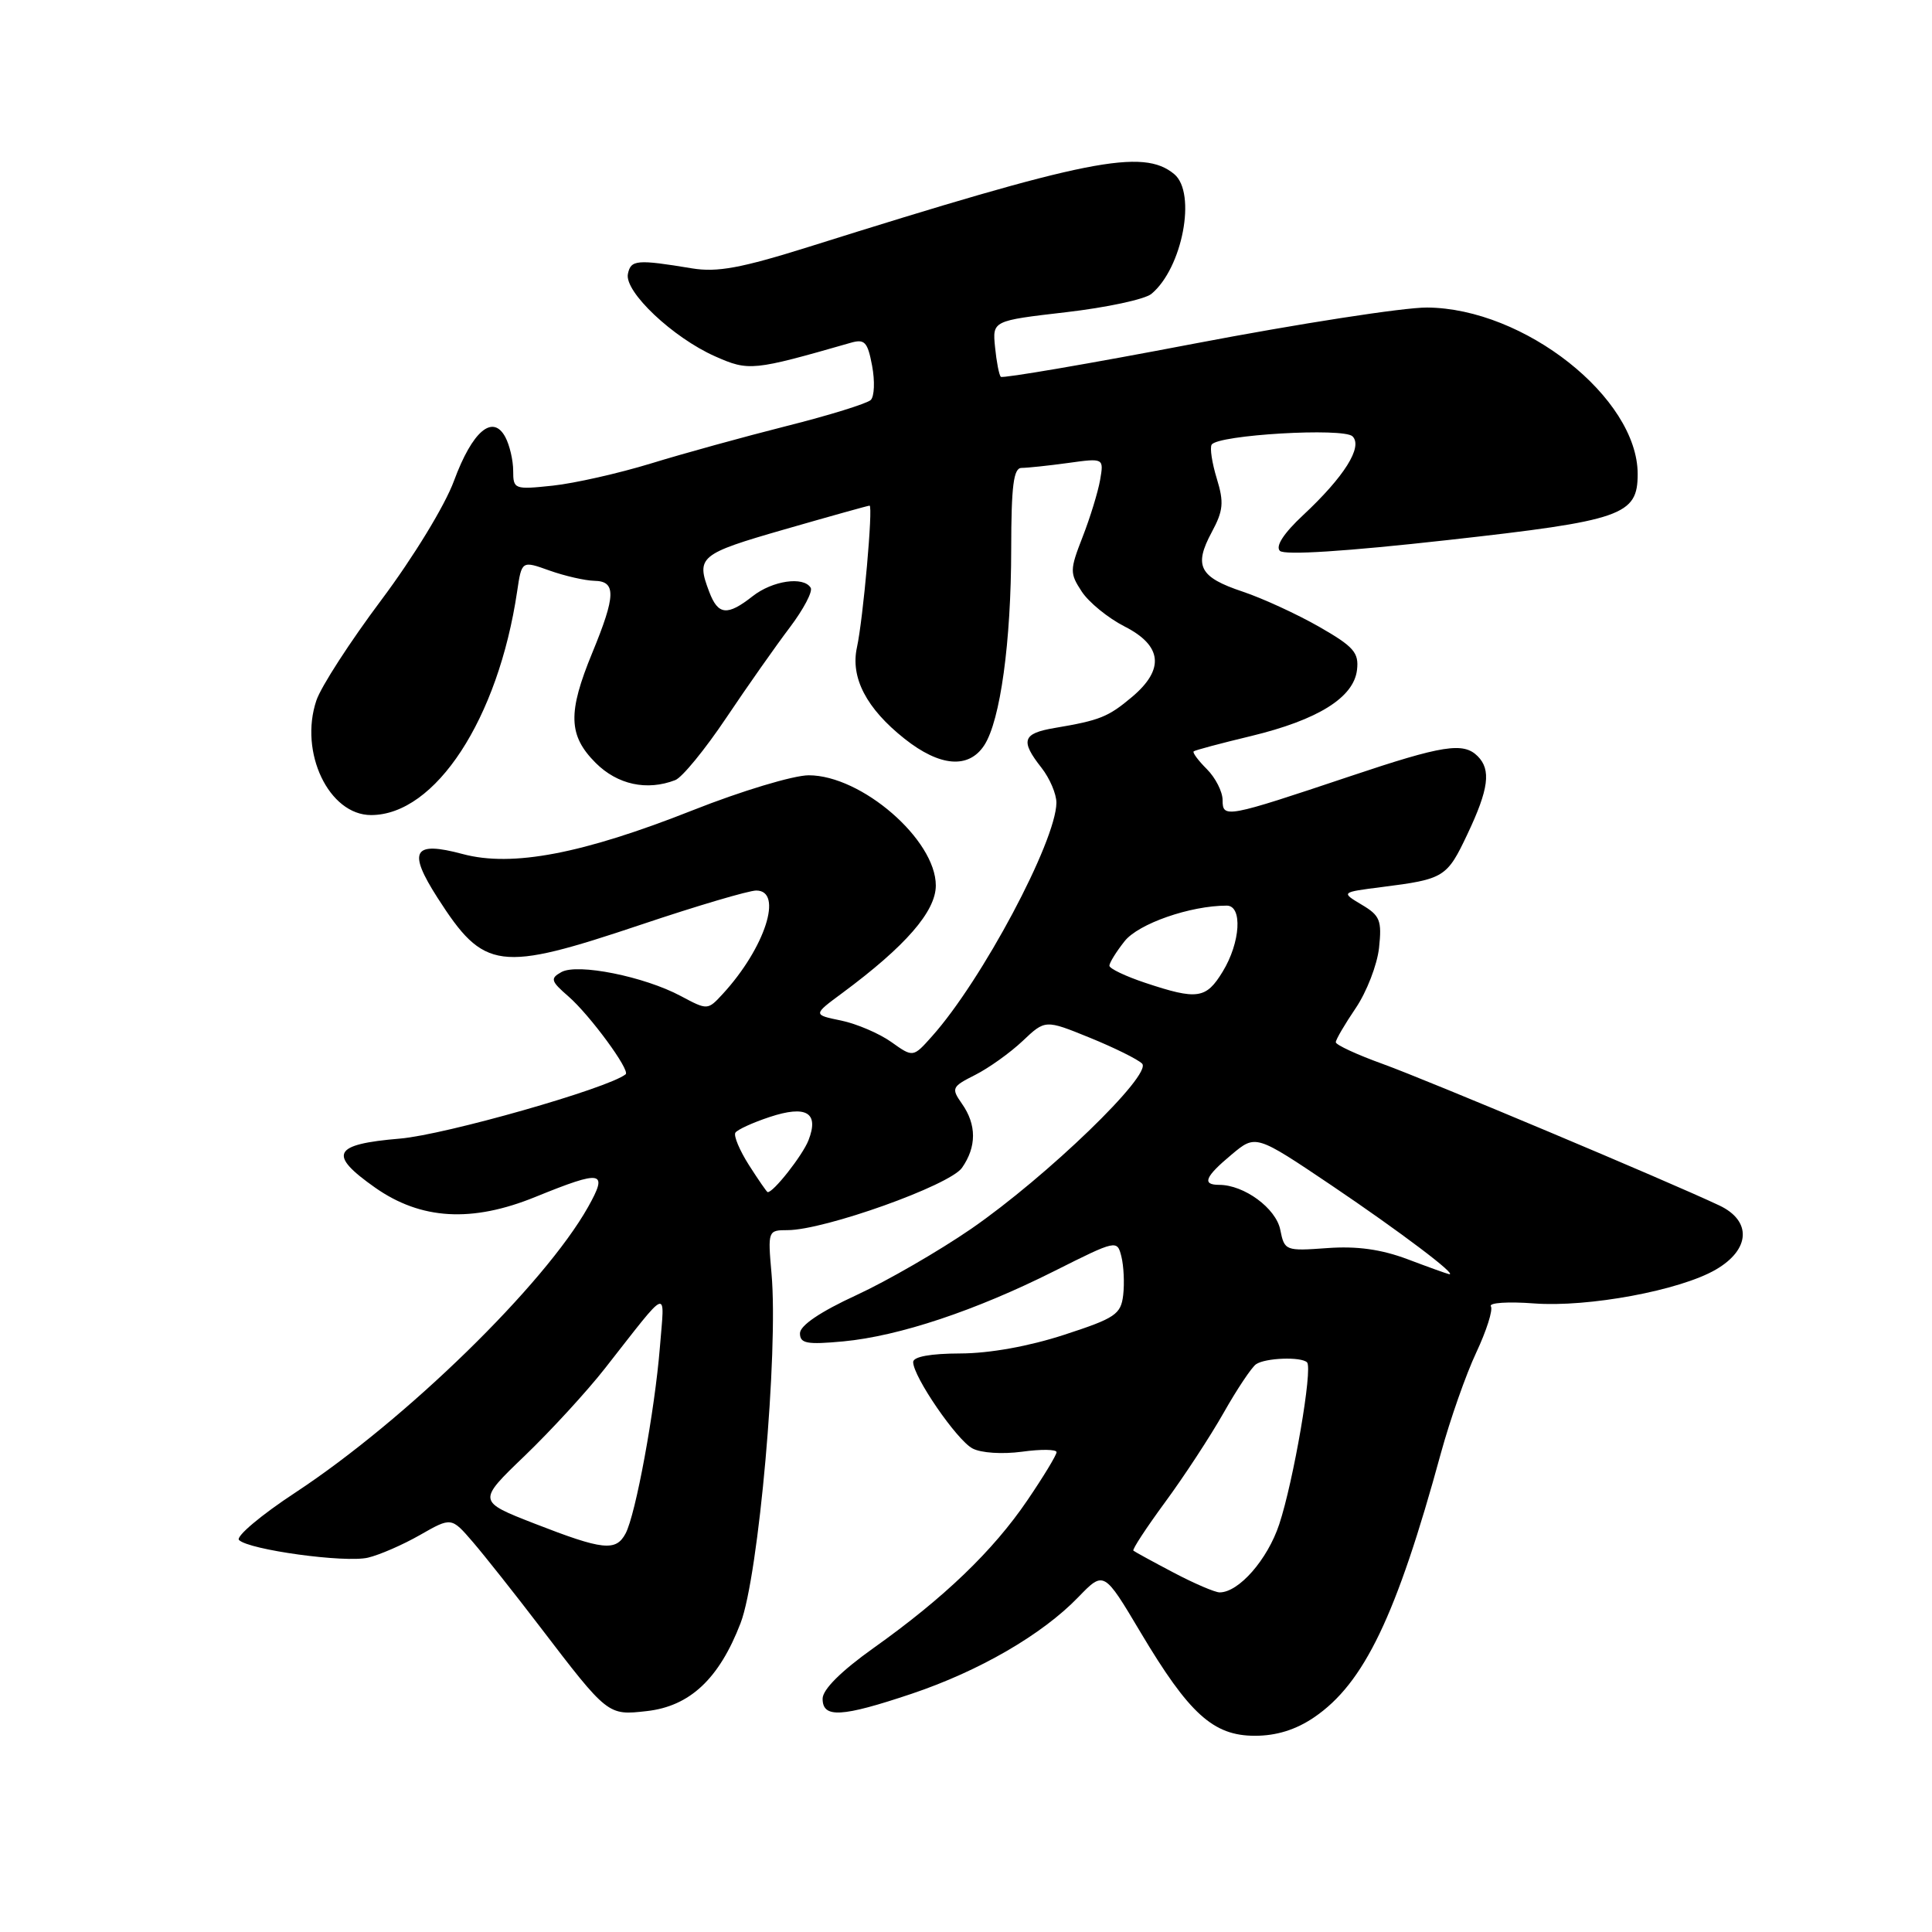 <?xml version="1.0" encoding="UTF-8" standalone="no"?>
<!DOCTYPE svg PUBLIC "-//W3C//DTD SVG 1.1//EN" "http://www.w3.org/Graphics/SVG/1.1/DTD/svg11.dtd" >
<svg xmlns="http://www.w3.org/2000/svg" xmlns:xlink="http://www.w3.org/1999/xlink" version="1.1" viewBox="0 0 256 256">
 <g >
 <path fill="currentColor"
d=" M 174.12 227.56 C 180.75 223.06 185.05 214.09 190.94 192.50 C 192.15 188.10 194.24 182.13 195.61 179.22 C 196.97 176.32 197.85 173.56 197.55 173.09 C 197.26 172.62 199.83 172.45 203.26 172.71 C 210.43 173.25 222.61 170.99 227.35 168.23 C 231.94 165.57 232.14 161.76 227.80 159.72 C 220.84 156.44 189.21 143.15 183.25 140.99 C 179.81 139.75 177.00 138.45 177.00 138.10 C 177.00 137.75 178.19 135.72 179.64 133.58 C 181.09 131.44 182.48 127.85 182.73 125.60 C 183.12 121.96 182.86 121.31 180.42 119.87 C 177.68 118.23 177.68 118.23 183.09 117.54 C 191.37 116.49 191.73 116.27 194.45 110.51 C 197.27 104.56 197.60 102.00 195.80 100.20 C 193.91 98.31 191.20 98.73 178.95 102.84 C 162.47 108.36 162.00 108.45 162.00 106.02 C 162.00 104.91 161.06 103.06 159.92 101.92 C 158.77 100.77 157.98 99.71 158.17 99.56 C 158.35 99.40 161.77 98.49 165.77 97.53 C 174.63 95.39 179.38 92.43 179.81 88.77 C 180.08 86.48 179.38 85.68 174.81 83.06 C 171.89 81.39 167.33 79.29 164.68 78.40 C 158.92 76.48 158.15 75.00 160.56 70.52 C 162.10 67.66 162.20 66.57 161.23 63.41 C 160.60 61.35 160.29 59.33 160.55 58.92 C 161.35 57.62 178.04 56.64 179.22 57.82 C 180.61 59.21 178.12 63.17 172.66 68.27 C 170.10 70.66 168.98 72.38 169.59 72.99 C 170.19 73.59 178.32 73.07 191.84 71.56 C 214.99 68.98 217.00 68.28 217.00 62.81 C 217.00 52.72 201.96 40.84 189.09 40.75 C 186.01 40.73 172.14 42.88 158.26 45.53 C 144.38 48.19 132.83 50.16 132.61 49.93 C 132.38 49.69 132.04 47.92 131.85 46.00 C 131.50 42.50 131.50 42.50 141.25 41.37 C 146.61 40.75 151.71 39.66 152.57 38.94 C 156.68 35.53 158.58 25.56 155.59 23.07 C 151.44 19.63 144.14 21.08 107.20 32.70 C 98.21 35.52 95.04 36.11 91.70 35.56 C 84.38 34.35 83.58 34.42 83.20 36.30 C 82.72 38.66 89.18 44.75 94.76 47.22 C 99.23 49.20 99.76 49.14 112.69 45.43 C 114.58 44.88 114.96 45.29 115.56 48.47 C 115.94 50.50 115.86 52.53 115.38 53.00 C 114.89 53.47 109.88 55.03 104.23 56.45 C 98.58 57.88 90.48 60.11 86.23 61.42 C 81.98 62.72 76.14 64.04 73.25 64.35 C 68.16 64.89 68.00 64.83 68.00 62.39 C 68.00 61.00 67.53 58.99 66.96 57.92 C 65.30 54.82 62.59 57.12 60.16 63.70 C 58.96 66.98 54.76 73.85 50.53 79.50 C 46.41 85.00 42.53 90.99 41.92 92.82 C 39.61 99.69 43.58 108.00 49.17 108.00 C 57.69 108.00 66.01 95.27 68.52 78.39 C 69.13 74.28 69.13 74.28 72.81 75.60 C 74.84 76.32 77.51 76.93 78.75 76.96 C 81.66 77.01 81.61 78.90 78.48 86.50 C 75.21 94.44 75.30 97.45 78.92 101.08 C 81.81 103.97 85.71 104.82 89.47 103.37 C 90.38 103.03 93.42 99.31 96.23 95.12 C 99.04 90.93 102.84 85.53 104.66 83.13 C 106.48 80.72 107.72 78.36 107.42 77.88 C 106.47 76.33 102.35 76.94 99.73 79.00 C 96.37 81.64 95.15 81.52 93.98 78.43 C 92.21 73.78 92.66 73.40 103.94 70.15 C 109.95 68.42 115.03 67.00 115.22 67.00 C 115.71 67.00 114.37 82.04 113.55 85.78 C 112.67 89.79 114.80 93.88 119.86 97.89 C 124.54 101.60 128.36 101.91 130.42 98.75 C 132.55 95.48 133.98 85.06 133.99 72.75 C 134.00 64.35 134.30 62.00 135.36 62.00 C 136.11 62.00 138.87 61.71 141.50 61.35 C 146.27 60.69 146.27 60.69 145.77 63.60 C 145.49 65.19 144.45 68.59 143.45 71.15 C 141.74 75.54 141.74 75.95 143.34 78.39 C 144.27 79.81 146.82 81.89 149.01 83.01 C 154.01 85.55 154.34 88.69 150.01 92.34 C 146.84 95.01 145.74 95.45 139.75 96.46 C 135.48 97.18 135.17 98.13 138.00 101.73 C 139.10 103.13 139.99 105.22 139.98 106.38 C 139.92 111.50 130.10 129.93 123.50 137.31 C 120.99 140.13 120.99 140.13 118.10 138.07 C 116.51 136.94 113.52 135.66 111.46 135.23 C 107.71 134.46 107.71 134.46 111.61 131.58 C 119.98 125.38 124.00 120.77 124.00 117.33 C 124.00 111.26 114.15 102.73 107.16 102.73 C 105.15 102.73 98.23 104.81 91.80 107.36 C 77.19 113.14 67.87 114.92 61.33 113.17 C 54.74 111.40 53.98 112.73 57.98 118.97 C 64.16 128.60 66.07 128.85 85.00 122.50 C 92.38 120.02 99.22 118.00 100.21 118.00 C 103.83 118.00 101.37 125.61 95.78 131.69 C 93.77 133.87 93.76 133.87 90.21 131.98 C 85.38 129.39 76.51 127.61 74.38 128.81 C 72.88 129.65 72.98 130.00 75.32 132.03 C 78.16 134.50 83.55 141.84 82.90 142.35 C 80.57 144.22 59.00 150.36 53.00 150.87 C 44.08 151.62 43.42 152.94 49.71 157.37 C 55.78 161.63 62.52 162.03 70.94 158.60 C 79.85 154.98 80.62 155.13 77.92 159.94 C 72.13 170.23 53.81 188.10 39.17 197.75 C 34.58 200.76 31.21 203.61 31.67 204.06 C 32.98 205.36 45.70 207.11 48.75 206.40 C 50.26 206.05 53.37 204.70 55.66 203.39 C 59.81 201.02 59.81 201.02 62.66 204.33 C 64.22 206.15 68.20 211.17 71.50 215.49 C 80.56 227.34 80.53 227.31 85.69 226.73 C 91.42 226.09 95.29 222.45 98.13 215.07 C 100.53 208.83 103.16 179.17 102.23 168.75 C 101.73 163.08 101.76 163.00 104.35 163.00 C 109.23 163.00 125.84 157.07 127.47 154.74 C 129.41 151.96 129.42 149.04 127.47 146.26 C 126.02 144.19 126.11 144.00 129.22 142.43 C 131.02 141.52 133.85 139.50 135.50 137.94 C 138.50 135.10 138.50 135.10 144.40 137.50 C 147.64 138.82 150.76 140.36 151.33 140.93 C 152.75 142.35 138.73 155.89 128.68 162.83 C 124.43 165.75 117.59 169.71 113.48 171.61 C 108.70 173.81 106.00 175.64 106.00 176.67 C 106.00 178.02 106.91 178.19 111.75 177.74 C 119.14 177.04 129.26 173.67 139.73 168.41 C 147.96 164.28 148.03 164.27 148.59 166.50 C 148.90 167.74 149.01 170.03 148.83 171.59 C 148.53 174.16 147.79 174.66 141.00 176.87 C 136.34 178.39 131.13 179.33 127.25 179.34 C 123.29 179.35 121.00 179.77 121.00 180.48 C 121.00 182.41 126.76 190.80 128.85 191.92 C 129.98 192.53 132.81 192.71 135.42 192.36 C 137.94 192.01 140.00 192.04 140.00 192.42 C 140.00 192.80 138.26 195.67 136.13 198.80 C 131.57 205.51 125.09 211.73 115.75 218.37 C 111.44 221.44 109.00 223.87 109.00 225.09 C 109.00 227.69 111.51 227.55 120.81 224.43 C 129.76 221.42 138.10 216.59 142.88 211.63 C 146.27 208.13 146.27 208.13 151.14 216.31 C 157.58 227.12 160.77 230.00 166.28 230.00 C 169.14 230.00 171.71 229.20 174.12 227.56 Z  M 155.49 208.37 C 152.75 206.93 150.36 205.62 150.18 205.47 C 150.00 205.32 151.90 202.43 154.38 199.05 C 156.87 195.67 160.36 190.34 162.14 187.20 C 163.91 184.07 165.85 181.17 166.43 180.77 C 167.66 179.92 172.41 179.75 173.19 180.52 C 173.97 181.31 171.40 196.27 169.50 201.99 C 167.95 206.66 164.15 211.00 161.61 211.00 C 160.99 211.00 158.24 209.82 155.49 208.37 Z  M 70.87 201.90 C 63.25 198.93 63.25 198.93 69.53 192.90 C 72.98 189.58 77.76 184.38 80.15 181.33 C 88.83 170.27 88.07 170.56 87.44 178.50 C 86.76 186.95 84.23 200.71 82.89 203.20 C 81.61 205.60 79.88 205.41 70.87 201.90 Z  M 186.50 166.85 C 183.01 165.54 179.79 165.09 175.85 165.38 C 170.32 165.78 170.20 165.73 169.64 162.94 C 169.07 160.10 164.85 157.00 161.55 157.00 C 159.22 157.00 159.66 155.93 163.20 152.98 C 166.39 150.31 166.39 150.31 176.45 157.08 C 185.49 163.18 193.32 169.09 192.00 168.83 C 191.72 168.78 189.25 167.89 186.50 166.85 Z  M 99.24 154.38 C 98.00 152.43 97.19 150.50 97.44 150.09 C 97.69 149.69 99.74 148.75 101.98 148.01 C 106.85 146.40 108.56 147.42 107.13 151.09 C 106.34 153.11 102.41 158.10 101.71 157.96 C 101.59 157.93 100.48 156.32 99.24 154.38 Z  M 151.75 130.23 C 149.14 129.36 147.00 128.34 147.00 127.96 C 147.00 127.58 147.90 126.12 149.01 124.72 C 150.83 122.40 157.71 120.00 162.55 120.00 C 164.67 120.00 164.37 124.89 162.01 128.75 C 159.81 132.36 158.66 132.53 151.75 130.23 Z "/>
</g>
</svg>
